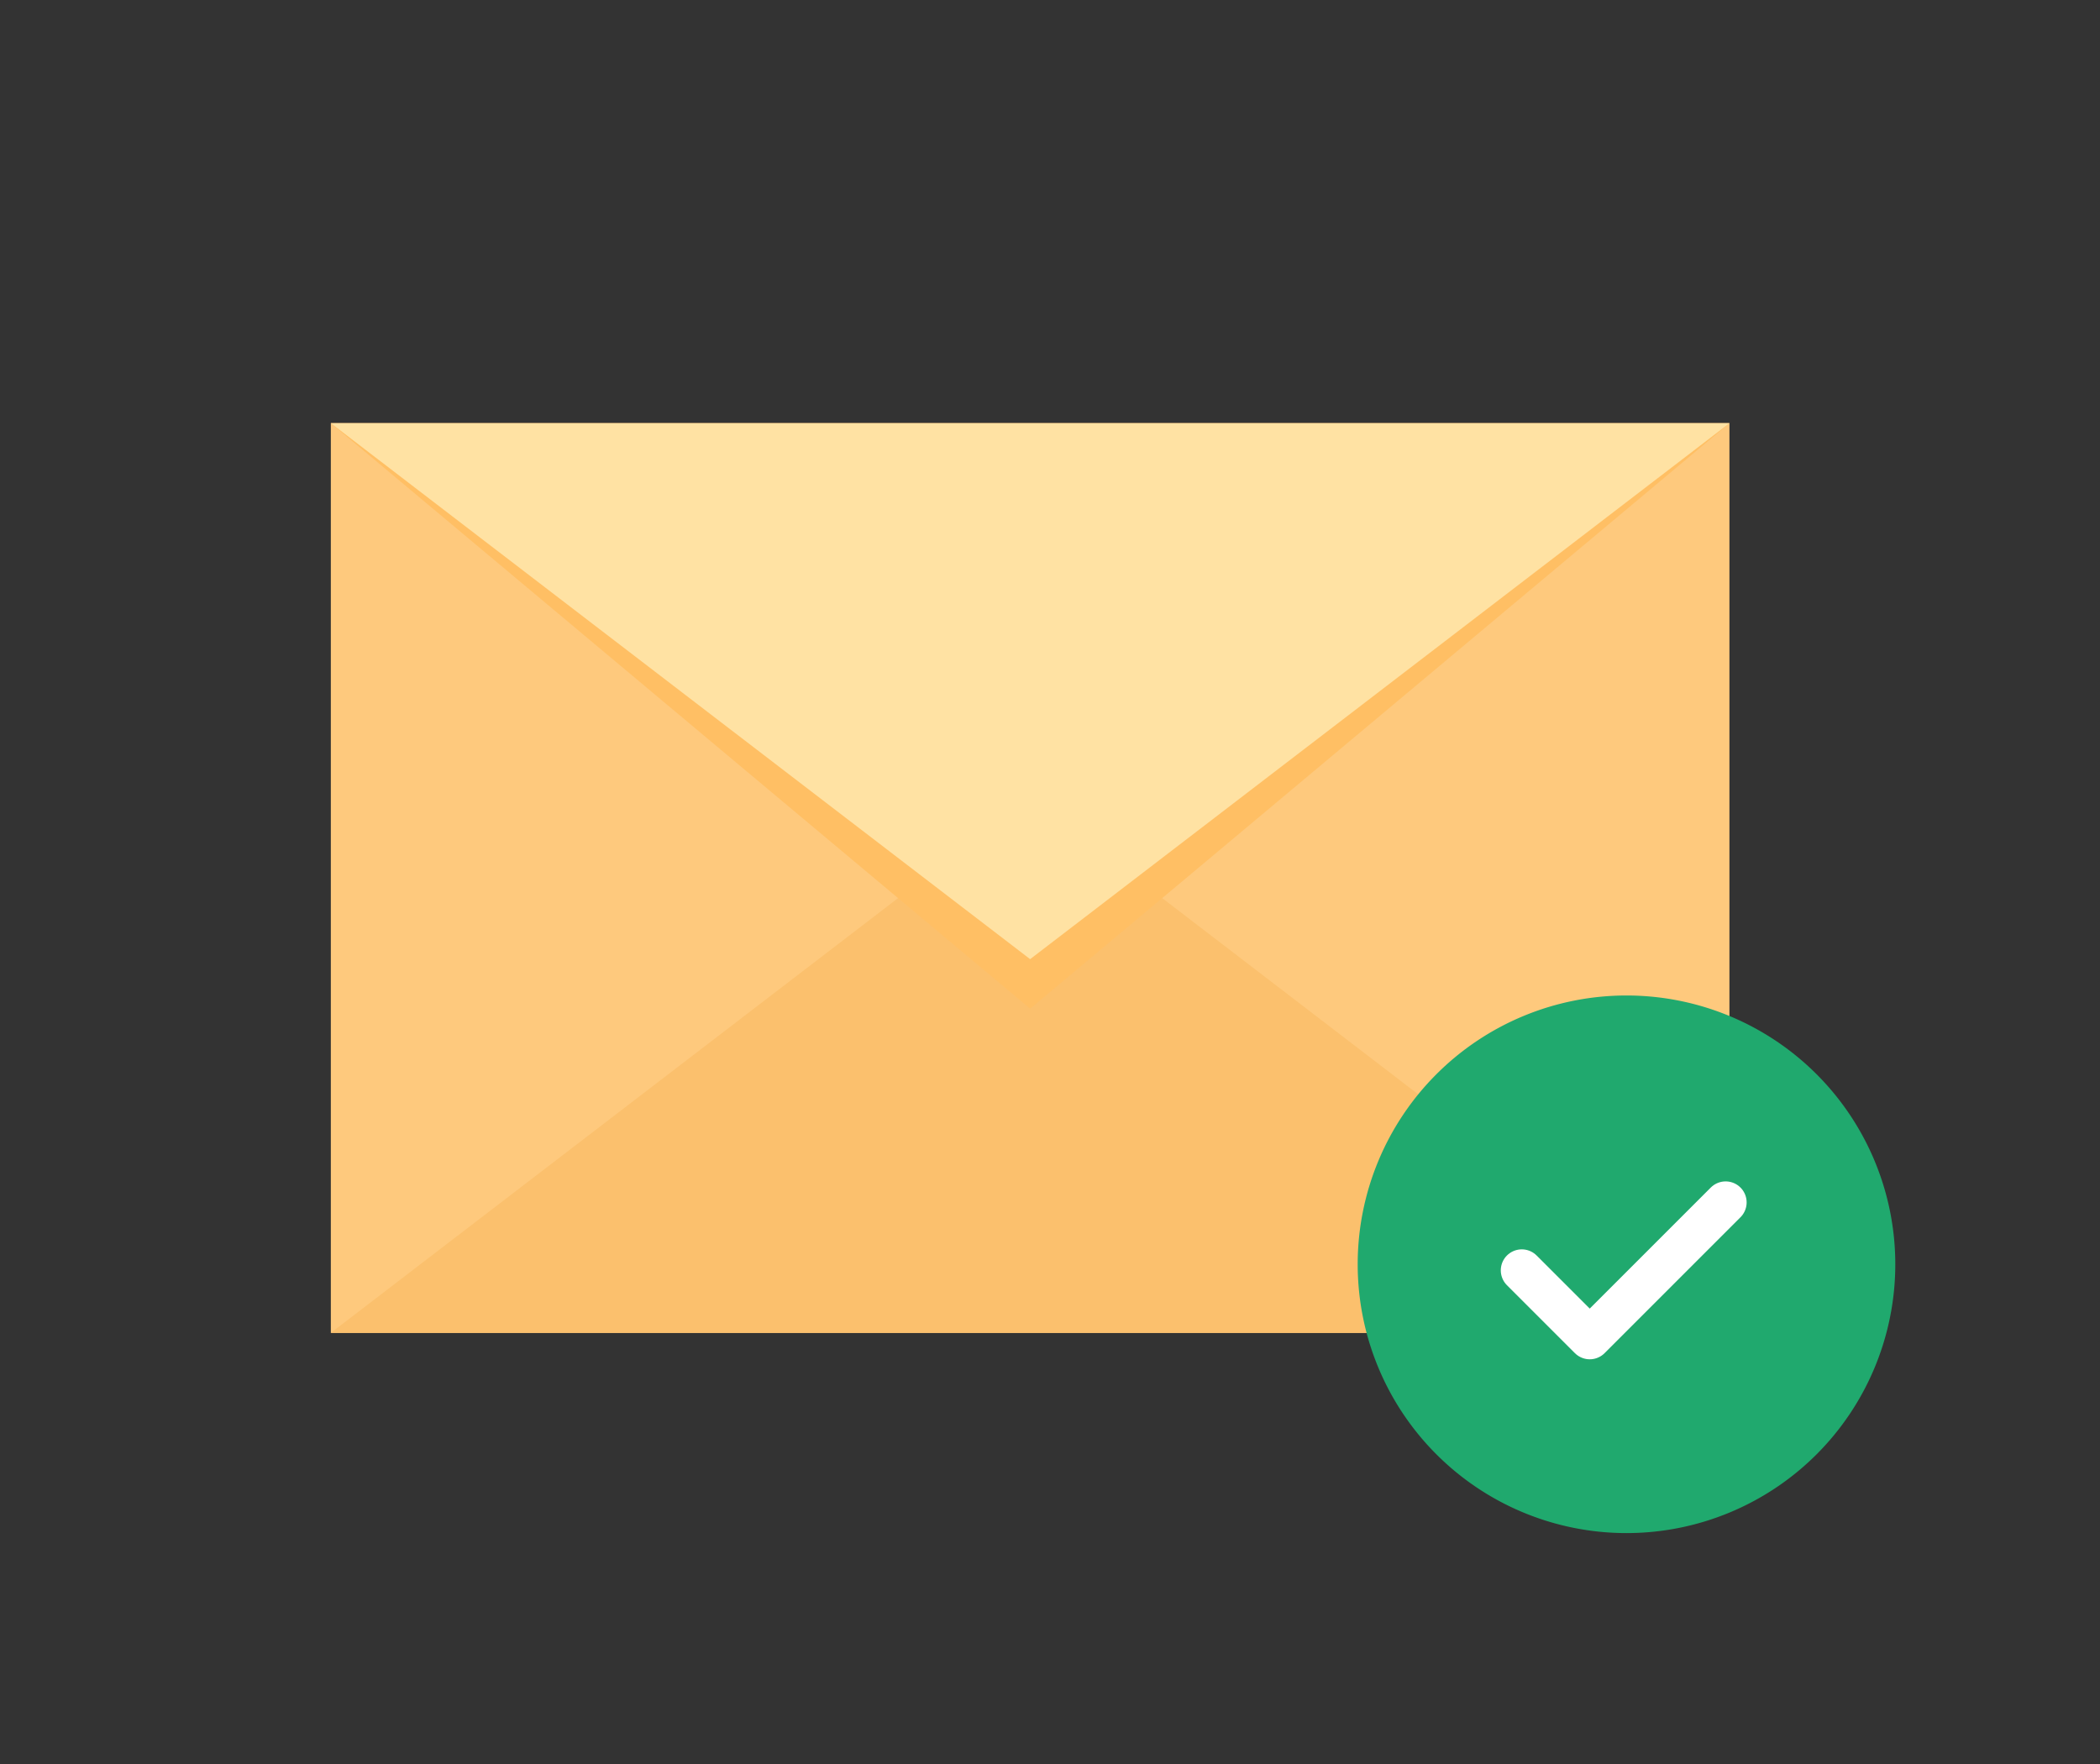 <svg xmlns="http://www.w3.org/2000/svg" width="100" height="84" viewBox="0 0 100 84">
    <rect x="0" y="0" width="100" height="84" fill="#333333" stroke="none"/>
    <defs>
        <clipPath id="vlk6o11gea">
            <path fill="#fff" stroke="#707070" d="M0 0H100V84H0z" transform="translate(9 11.418)"/>
        </clipPath>
    </defs>
    <g clip-path="url(#vlk6o11gea)" transform="translate(-9 -11.418)">
        <g>
            <path fill="#fec97d" d="M186.4 182.461h-66.6v43.32h66.6z" transform="translate(24.752 31.57) translate(-119.798 -182.461)"/>
            <path fill="#fbc06d" d="M153.1 207.656l33.3 25.522h-66.6z" transform="translate(24.752 31.57) translate(-119.797 -189.861)"/>
            <path fill="#ffbf64" d="M153.1 210.342l-33.3-27.881h66.6z" transform="translate(24.752 31.57) translate(-119.798 -182.461)"/>
            <path fill="#ffe2a3" d="M153.1 207.983l-33.3-25.522h66.6z" transform="translate(24.752 31.57) translate(-119.798 -182.461)"/>
        </g>
        <g>
            <path fill="#20a96e" d="M12.8 0A12.8 12.8 0 1 1 0 12.8 12.8 12.8 0 0 1 12.8 0z" transform="translate(73.652 58.822) translate(0 0)"/>
            <path fill="none" stroke="#fff" stroke-linecap="round" stroke-linejoin="round" stroke-width="2px" d="M12.707 6l-6.471 6.471L3 9.236" transform="translate(73.652 58.822) translate(4.814 3.853)"/>
        </g>
    </g>
</svg>
